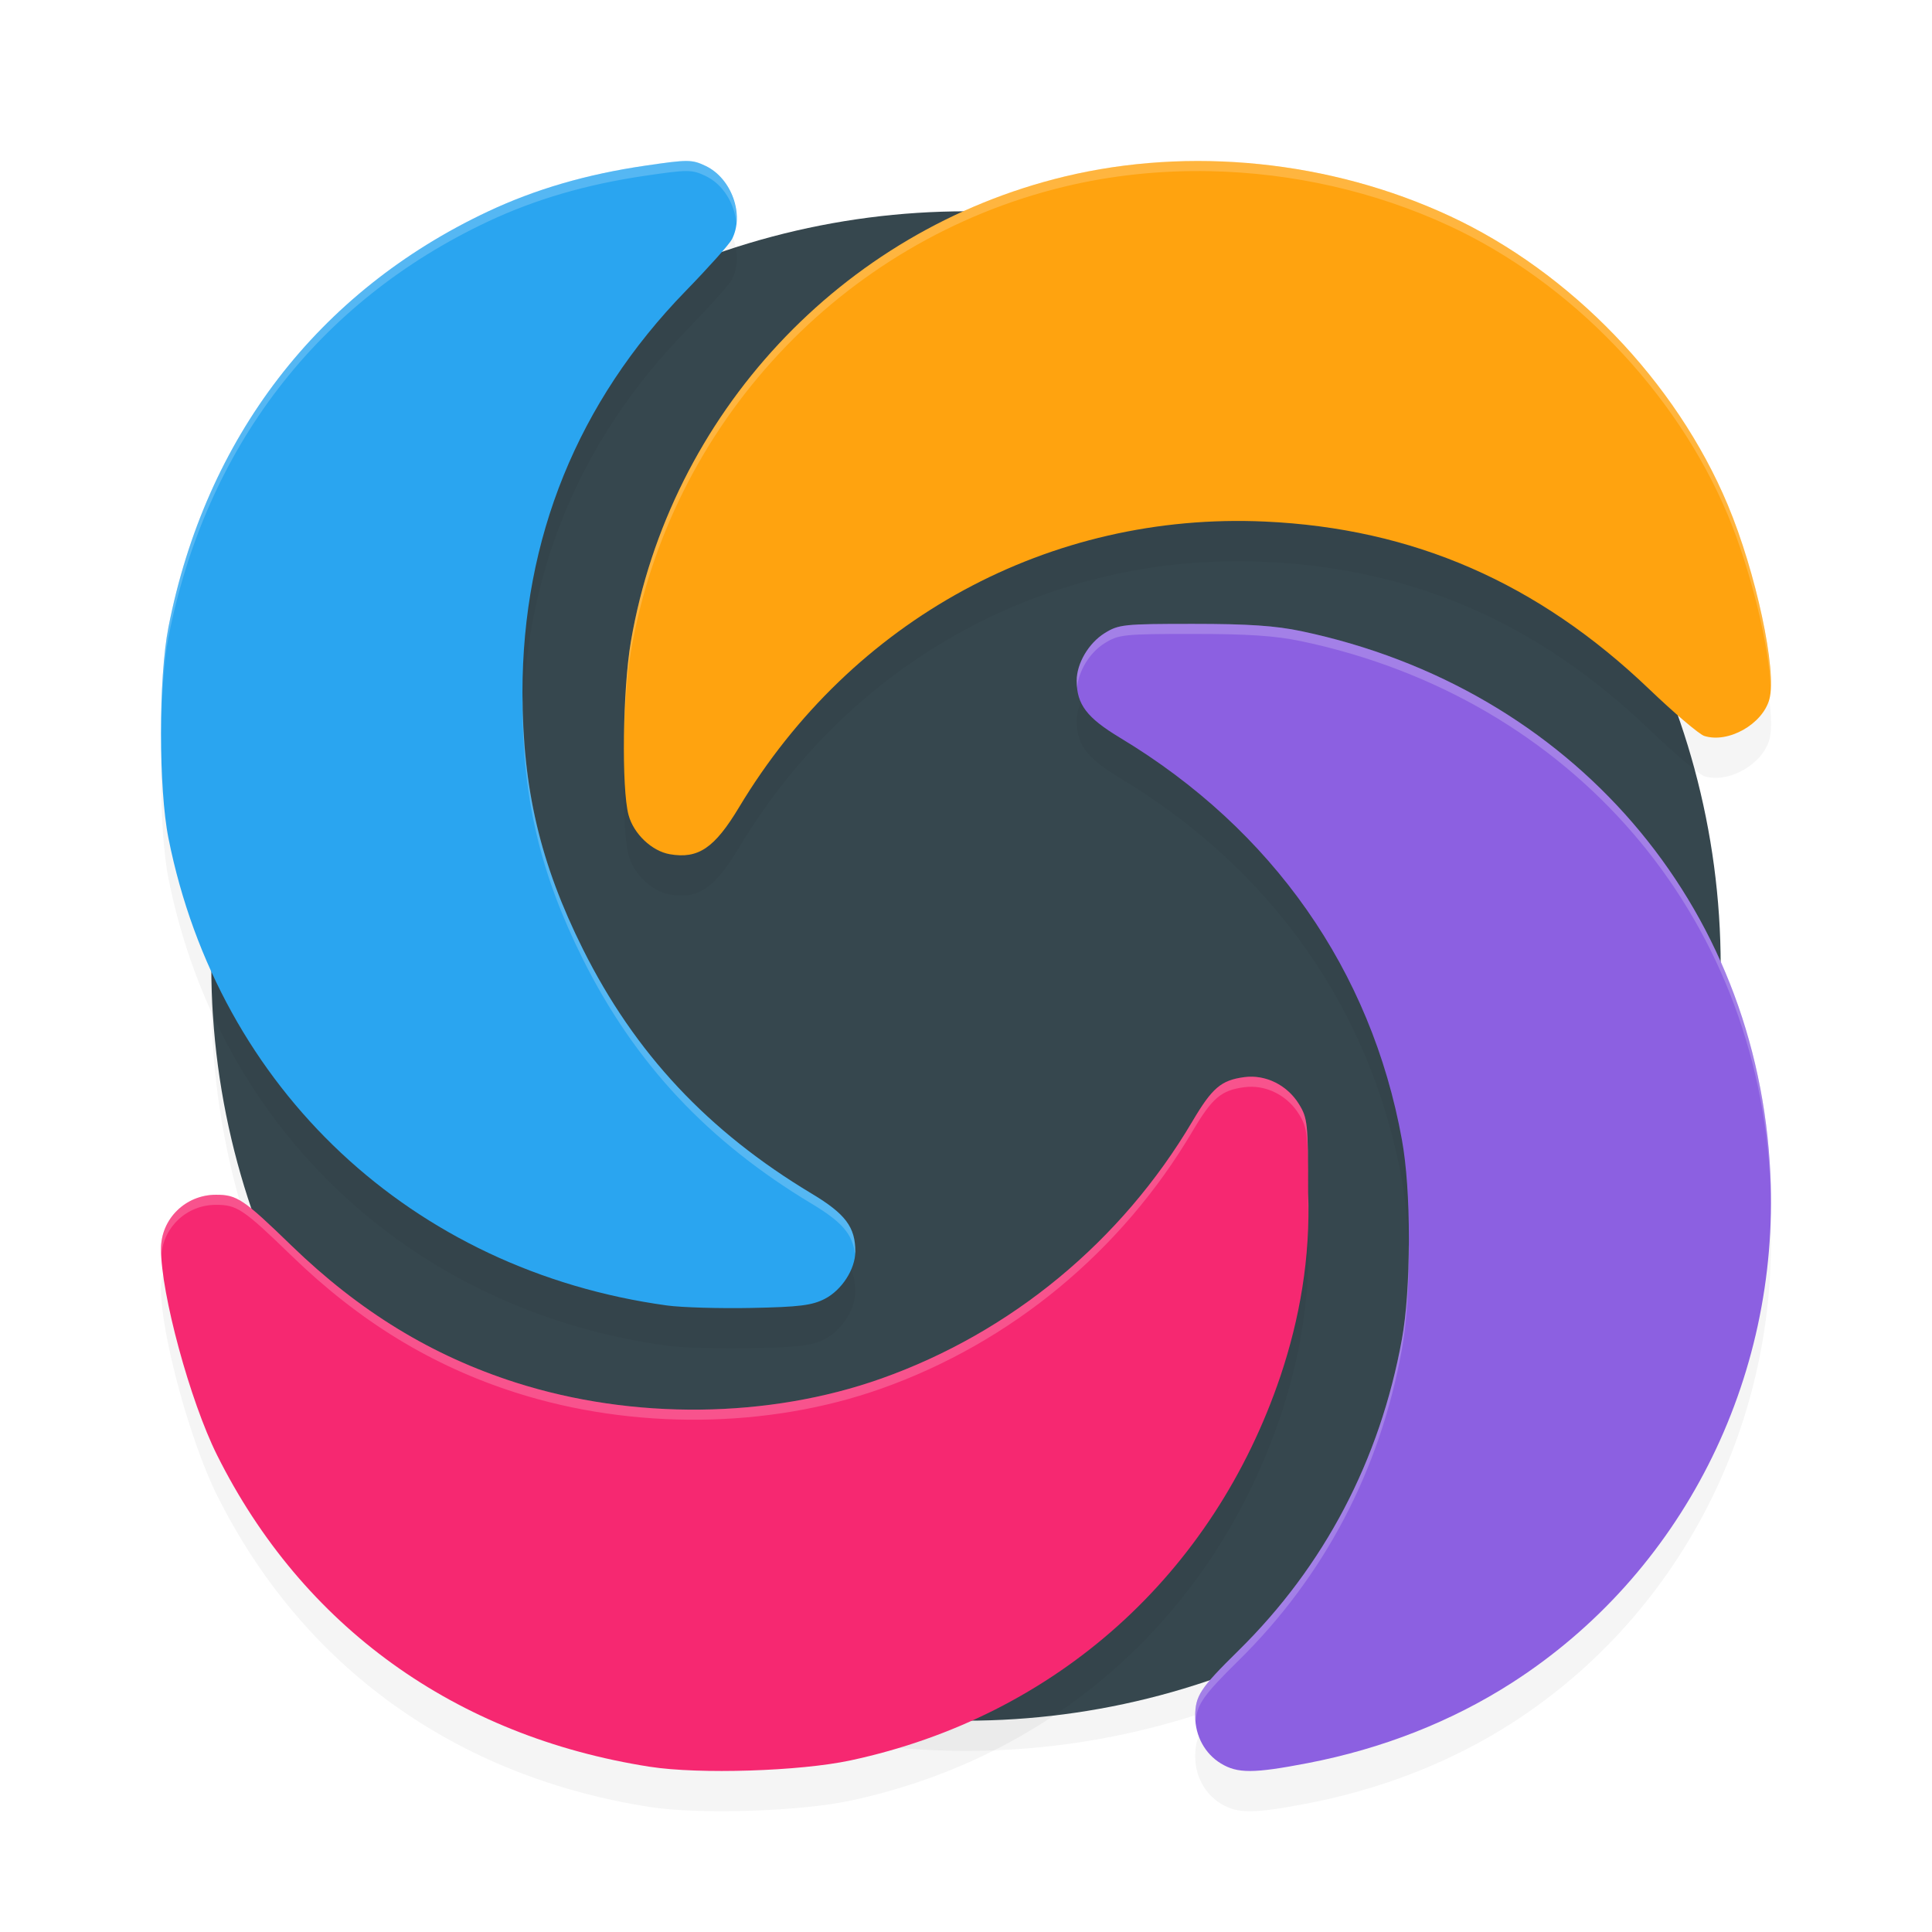 <?xml version="1.0" encoding="UTF-8" standalone="no"?>
<svg
   width="192"
   height="192"
   version="1"
   id="svg28"
   sodipodi:docname="apps_sololearn.svg"
   inkscape:version="1.1.1 (1:1.1+202109281949+c3084ef5ed)"
   xmlns:inkscape="http://www.inkscape.org/namespaces/inkscape"
   xmlns:sodipodi="http://sodipodi.sourceforge.net/DTD/sodipodi-0.dtd"
   xmlns="http://www.w3.org/2000/svg"
   xmlns:svg="http://www.w3.org/2000/svg"
   xmlns:rdf="http://www.w3.org/1999/02/22-rdf-syntax-ns#"
   xmlns:cc="http://creativecommons.org/ns#"
   xmlns:dc="http://purl.org/dc/elements/1.1/">
  <defs
     id="defs32">
    <filter
       inkscape:collect="always"
       style="color-interpolation-filters:sRGB"
       id="filter2276"
       x="-0.048"
       y="-0.048"
       width="1.096"
       height="1.096">
      <feGaussianBlur
         inkscape:collect="always"
         stdDeviation="3.2"
         id="feGaussianBlur2278" />
    </filter>
    <filter
       inkscape:collect="always"
       style="color-interpolation-filters:sRGB"
       id="filter2318"
       x="-0.048"
       y="-0.048"
       width="1.096"
       height="1.096">
      <feGaussianBlur
         inkscape:collect="always"
         stdDeviation="3"
         id="feGaussianBlur2320" />
    </filter>
  </defs>
  <sodipodi:namedview
     pagecolor="#ffffff"
     bordercolor="#666666"
     borderopacity="1"
     objecttolerance="10"
     gridtolerance="10"
     guidetolerance="10"
     inkscape:pageopacity="0"
     inkscape:pageshadow="2"
     inkscape:window-width="1920"
     inkscape:window-height="1019"
     id="namedview30"
     showgrid="false"
     inkscape:zoom="1"
     inkscape:cx="112.5"
     inkscape:cy="66.5"
     inkscape:window-x="0"
     inkscape:window-y="34"
     inkscape:window-maximized="1"
     inkscape:current-layer="svg28"
     inkscape:pagecheckerboard="0"
     inkscape:snap-bbox="true"
     inkscape:snap-bbox-midpoints="true">
    <inkscape:grid
       type="xygrid"
       id="grid841" />
  </sodipodi:namedview>
  <circle
     style="opacity:0.2;fill:#000000;fill-opacity:1;stroke-width:22.5;stroke-linecap:round;stroke-linejoin:round;filter:url(#filter2318)"
     id="circle2280"
     cx="96"
     cy="99"
     r="75" />
  <circle
     style="opacity:1;fill:#36474e;fill-opacity:1;stroke-width:22.5;stroke-linecap:round;stroke-linejoin:round"
     id="path1407"
     cx="96"
     cy="96"
     r="75" />
  <path
     id="path2231"
     style="opacity:0.2;fill:#000000;fill-opacity:1;stroke-width:0.408;filter:url(#filter2276)"
     d="m 68.205,20 c -0.798,-0.003 -1.959,0.154 -4.094,0.467 -5.82,0.853 -10.905,2.334 -15.613,4.549 -16.89,7.944 -28.066,22.487 -31.756,41.316 -0.991,5.057 -0.988,16.043 0.006,21.002 4.993,24.914 24.208,42.917 49.525,46.4 1.455,0.2 5.24,0.312 8.408,0.248 4.762,-0.097 6.025,-0.254 7.289,-0.906 C 83.659,132.205 85,130.123 85,128.373 c 0,-2.43 -0.987,-3.739 -4.332,-5.746 -10.314,-6.189 -17.583,-13.961 -22.744,-24.311 -4.244,-8.512 -6.002,-15.98 -6.002,-25.508 0,-15.328 5.508,-28.875 16.213,-39.881 2.274,-2.338 4.343,-4.648 4.598,-5.135 1.275,-2.438 -0.028,-6.078 -2.613,-7.305 -0.681,-0.323 -1.116,-0.485 -1.914,-0.488 z m 52.041,0.012 c -4.908,-0.098 -9.798,0.409 -14.484,1.541 -22.154,5.35 -39.178,23.611 -43.063,46.193 -0.815,4.738 -0.948,14.608 -0.232,17.254 0.504,1.865 2.314,3.585 4.098,3.893 2.83,0.488 4.446,-0.609 6.885,-4.67 11.223,-18.685 30.876,-29.363 52.254,-28.391 14.734,0.67 27.127,6.073 38.18,16.643 2.514,2.404 4.981,4.5 5.482,4.66 2.382,0.76 5.792,-1.158 6.475,-3.643 0.771,-2.808 -1.335,-12.642 -4.141,-19.33 -5.141,-12.255 -15.59,-23.104 -27.645,-28.703 -7.402,-3.438 -15.629,-5.283 -23.809,-5.447 z m -1.67,45.988 c -6.891,0 -7.396,0.053 -8.791,0.918 C 108.192,67.906 107,69.929 107,71.645 c 0,2.362 1.01,3.69 4.322,5.684 15.139,9.112 24.952,23.111 28,39.949 0.451,2.49 0.691,5.941 0.691,9.9 0,3.959 -0.241,7.409 -0.691,9.898 -2.176,12.021 -7.709,22.561 -16.252,30.965 -3.807,3.746 -4.291,4.484 -4.291,6.531 0,1.947 0.966,3.713 2.559,4.682 1.648,1.002 3.253,0.997 8.596,-0.031 7.44,-1.432 14.322,-4.138 20.322,-7.99 16.82,-10.798 26.608,-30.037 25.684,-50.488 -1.215,-26.88 -19.745,-48.362 -46.6,-54.018 -2.587,-0.545 -5.285,-0.727 -10.764,-0.727 z m 5.865,45.002 c -0.263,-0.006 -0.528,0.007 -0.791,0.043 -2.306,0.311 -3.179,1.058 -5.158,4.408 -7.029,11.894 -18.009,20.968 -30.908,25.545 -11.21,3.977 -24.666,4.126 -36.326,0.4 -8.329,-2.661 -15.532,-7.059 -22.301,-13.619 -4.759,-4.612 -5.401,-5.045 -7.484,-5.045 -3.034,0 -5.47,2.392 -5.473,5.375 -0.004,4.47 2.888,15.117 5.564,20.482 8.497,17.035 23.694,27.979 43.031,30.988 4.902,0.763 14.892,0.445 19.924,-0.633 20.477,-4.388 36.091,-18.52 42.736,-38.211 1.884,-5.625 2.992,-11.761 2.744,-18.207 0,-6.908 -0.053,-7.414 -0.918,-8.812 -1.026,-1.658 -2.802,-2.676 -4.641,-2.715 z" />
  <path
     style="fill:#ffa30f;fill-opacity:1;stroke-width:0.408"
     d="M 66.565,84.892 C 64.781,84.584 62.97,82.865 62.466,81 61.75,78.354 61.883,68.484 62.698,63.746 66.583,41.164 83.608,22.902 105.762,17.552 c 12.496,-3.018 26.449,-1.594 38.292,3.907 12.054,5.599 22.503,16.449 27.644,28.704 2.806,6.688 4.912,16.52 4.141,19.329 -0.682,2.485 -4.092,4.404 -6.473,3.644 -0.502,-0.16 -2.969,-2.258 -5.483,-4.662 -11.053,-10.569 -23.447,-15.972 -38.181,-16.642 -21.378,-0.972 -41.029,9.705 -52.253,28.391 -2.439,4.061 -4.055,5.157 -6.884,4.669 z"
     id="path1213" />
  <path
     style="fill:#2aa5f0;fill-opacity:1;stroke-width:0.406"
     d="M 66.274,129.735 C 40.957,126.251 21.74,108.248 16.747,83.334 c -0.994,-4.959 -0.997,-15.946 -0.006,-21.003 3.69,-18.829 14.867,-33.371 31.757,-41.315 4.708,-2.215 9.793,-3.696 15.613,-4.55 4.269,-0.626 4.646,-0.625 6.007,0.021 2.586,1.226 3.888,4.867 2.613,7.305 -0.254,0.486 -2.323,2.797 -4.597,5.136 -10.705,11.006 -16.212,24.553 -16.212,39.881 0,9.528 1.757,16.996 6.001,25.508 C 63.084,104.667 70.355,112.437 80.669,118.626 84.013,120.633 85,121.943 85,124.373 c 0,1.75 -1.341,3.832 -3.029,4.703 -1.264,0.652 -2.529,0.81 -7.29,0.906 -3.169,0.064 -6.952,-0.047 -8.407,-0.247 z"
     id="path1211" />
  <path
     style="fill:#f62871;fill-opacity:1;stroke-width:0.406"
     d="M 64.596,175.581 C 45.258,172.571 30.061,161.627 21.564,144.592 c -2.676,-5.365 -5.568,-16.013 -5.564,-20.483 0.003,-2.983 2.438,-5.375 5.472,-5.375 2.083,0 2.726,0.434 7.486,5.046 6.769,6.56 13.971,10.958 22.301,13.619 11.661,3.725 25.115,3.577 36.325,-0.401 12.899,-4.577 23.879,-13.651 30.909,-25.546 1.98,-3.35 2.853,-4.096 5.159,-4.407 2.105,-0.284 4.259,0.776 5.431,2.671 0.865,1.398 0.918,1.905 0.918,8.813 0.248,6.446 -0.86,12.582 -2.744,18.207 -6.645,19.691 -22.258,33.823 -42.735,38.211 -5.031,1.078 -15.023,1.395 -19.925,0.633 z"
     id="path1209"
     sodipodi:nodetypes="csssssssssccsc" />
  <path
     style="fill:#8c60e1;fill-opacity:1;stroke-width:0.406"
     d="m 121.337,175.255 c -1.593,-0.969 -2.558,-2.736 -2.558,-4.682 0,-2.048 0.485,-2.785 4.292,-6.531 8.543,-8.404 14.075,-18.945 16.251,-30.965 0.451,-2.49 0.692,-5.94 0.692,-9.899 0,-3.959 -0.241,-7.409 -0.692,-9.899 C 136.274,96.44 126.461,82.439 111.321,73.327 108.01,71.334 107,70.007 107,67.645 c 0,-1.716 1.192,-3.739 2.785,-4.727 1.395,-0.865 1.9,-0.918 8.791,-0.918 5.479,0 8.176,0.182 10.763,0.727 26.855,5.656 45.386,27.136 46.601,54.016 0.924,20.452 -8.863,39.691 -25.683,50.489 -6.001,3.852 -12.883,6.558 -20.323,7.99 -5.342,1.028 -6.949,1.034 -8.597,0.032 z"
     id="path1107" />
  <path
     id="path2322"
     style="fill:#ffffff;fill-opacity:1;stroke-width:0.408;opacity:0.2"
     d="M 68.205 16 C 67.407 15.997 66.246 16.154 64.111 16.467 C 58.291 17.32 53.206 18.801 48.498 21.016 C 31.608 28.96 20.432 43.503 16.742 62.332 C 16.226 64.968 15.992 69.198 16.016 73.363 C 16.035 69.54 16.268 65.75 16.742 63.332 C 20.432 44.503 31.608 29.96 48.498 22.016 C 53.206 19.801 58.291 18.32 64.111 17.467 C 66.246 17.154 67.407 16.997 68.205 17 C 69.003 17.003 69.438 17.165 70.119 17.488 C 71.863 18.315 72.998 20.24 73.178 22.154 C 73.388 19.948 72.171 17.461 70.119 16.488 C 69.438 16.165 69.003 16.003 68.205 16 z M 120.246 16.012 C 115.338 15.913 110.448 16.421 105.762 17.553 C 83.607 22.902 66.584 41.164 62.699 63.746 C 62.261 66.296 62.039 70.278 62.021 73.875 C 62.076 70.566 62.303 67.049 62.699 64.746 C 66.584 42.164 83.607 23.902 105.762 18.553 C 110.448 17.421 115.338 16.913 120.246 17.012 C 128.426 17.176 136.653 19.021 144.055 22.459 C 156.109 28.058 166.558 38.907 171.699 51.162 C 174.022 56.698 175.836 64.332 175.965 68.41 C 176.165 64.715 174.227 56.187 171.699 50.162 C 166.558 37.907 156.109 27.058 144.055 21.459 C 136.653 18.021 128.426 16.176 120.246 16.012 z M 118.576 62 C 111.686 62 111.18 62.053 109.785 62.918 C 108.192 63.906 107 65.929 107 67.645 C 107 67.899 107.018 68.136 107.043 68.369 C 107.158 66.716 108.275 64.855 109.785 63.918 C 111.18 63.053 111.686 63 118.576 63 C 124.055 63 126.753 63.182 129.34 63.727 C 156.195 69.382 174.725 90.864 175.939 117.744 C 175.985 118.754 175.985 119.757 175.979 120.76 C 176.009 119.427 176 118.089 175.939 116.744 C 174.725 89.864 156.195 68.382 129.34 62.727 C 126.753 62.182 124.055 62 118.576 62 z M 51.934 69.293 C 51.932 69.466 51.922 69.635 51.922 69.809 C 51.922 79.336 53.679 86.805 57.924 95.316 C 63.085 105.666 70.354 113.438 80.668 119.627 C 83.646 121.414 84.749 122.653 84.957 124.617 C 84.962 124.537 85 124.452 85 124.373 C 85 121.943 84.013 120.634 80.668 118.627 C 70.354 112.438 63.085 104.666 57.924 94.316 C 53.753 85.953 51.994 78.586 51.934 69.293 z M 124.441 107.002 C 124.179 106.996 123.913 107.009 123.65 107.045 C 121.345 107.356 120.472 108.103 118.492 111.453 C 111.463 123.347 100.483 132.421 87.584 136.998 C 76.374 140.975 62.918 141.124 51.258 137.398 C 42.928 134.737 35.726 130.339 28.957 123.779 C 24.198 119.167 23.556 118.734 21.473 118.734 C 18.439 118.734 16.003 121.127 16 124.109 C 16 124.284 16.033 124.524 16.041 124.717 C 16.25 121.923 18.576 119.734 21.473 119.734 C 23.556 119.734 24.198 120.167 28.957 124.779 C 35.726 131.339 42.928 135.737 51.258 138.398 C 62.918 142.124 76.374 141.975 87.584 137.998 C 100.483 133.421 111.463 124.347 118.492 112.453 C 120.472 109.103 121.345 108.356 123.65 108.045 C 123.913 108.009 124.179 107.996 124.441 108.002 C 126.28 108.041 128.056 109.058 129.082 110.717 C 129.947 112.115 130 112.621 130 119.529 C 130.021 120.085 130.02 120.636 130.021 121.188 C 130.038 120.307 130.034 119.422 130 118.529 C 130 111.621 129.947 111.115 129.082 109.717 C 128.056 108.058 126.28 107.041 124.441 107.002 z M 139.998 123.678 C 139.977 127.412 139.753 130.7 139.322 133.076 C 137.146 145.097 131.613 155.637 123.07 164.041 C 119.263 167.787 118.779 168.525 118.779 170.572 C 118.779 170.725 118.822 170.867 118.834 171.018 C 118.949 169.379 119.652 168.404 123.07 165.041 C 131.613 156.637 137.146 146.097 139.322 134.076 C 139.773 131.586 140.014 128.137 140.014 124.178 C 140.014 123.998 139.999 123.856 139.998 123.678 z " />
</svg>
